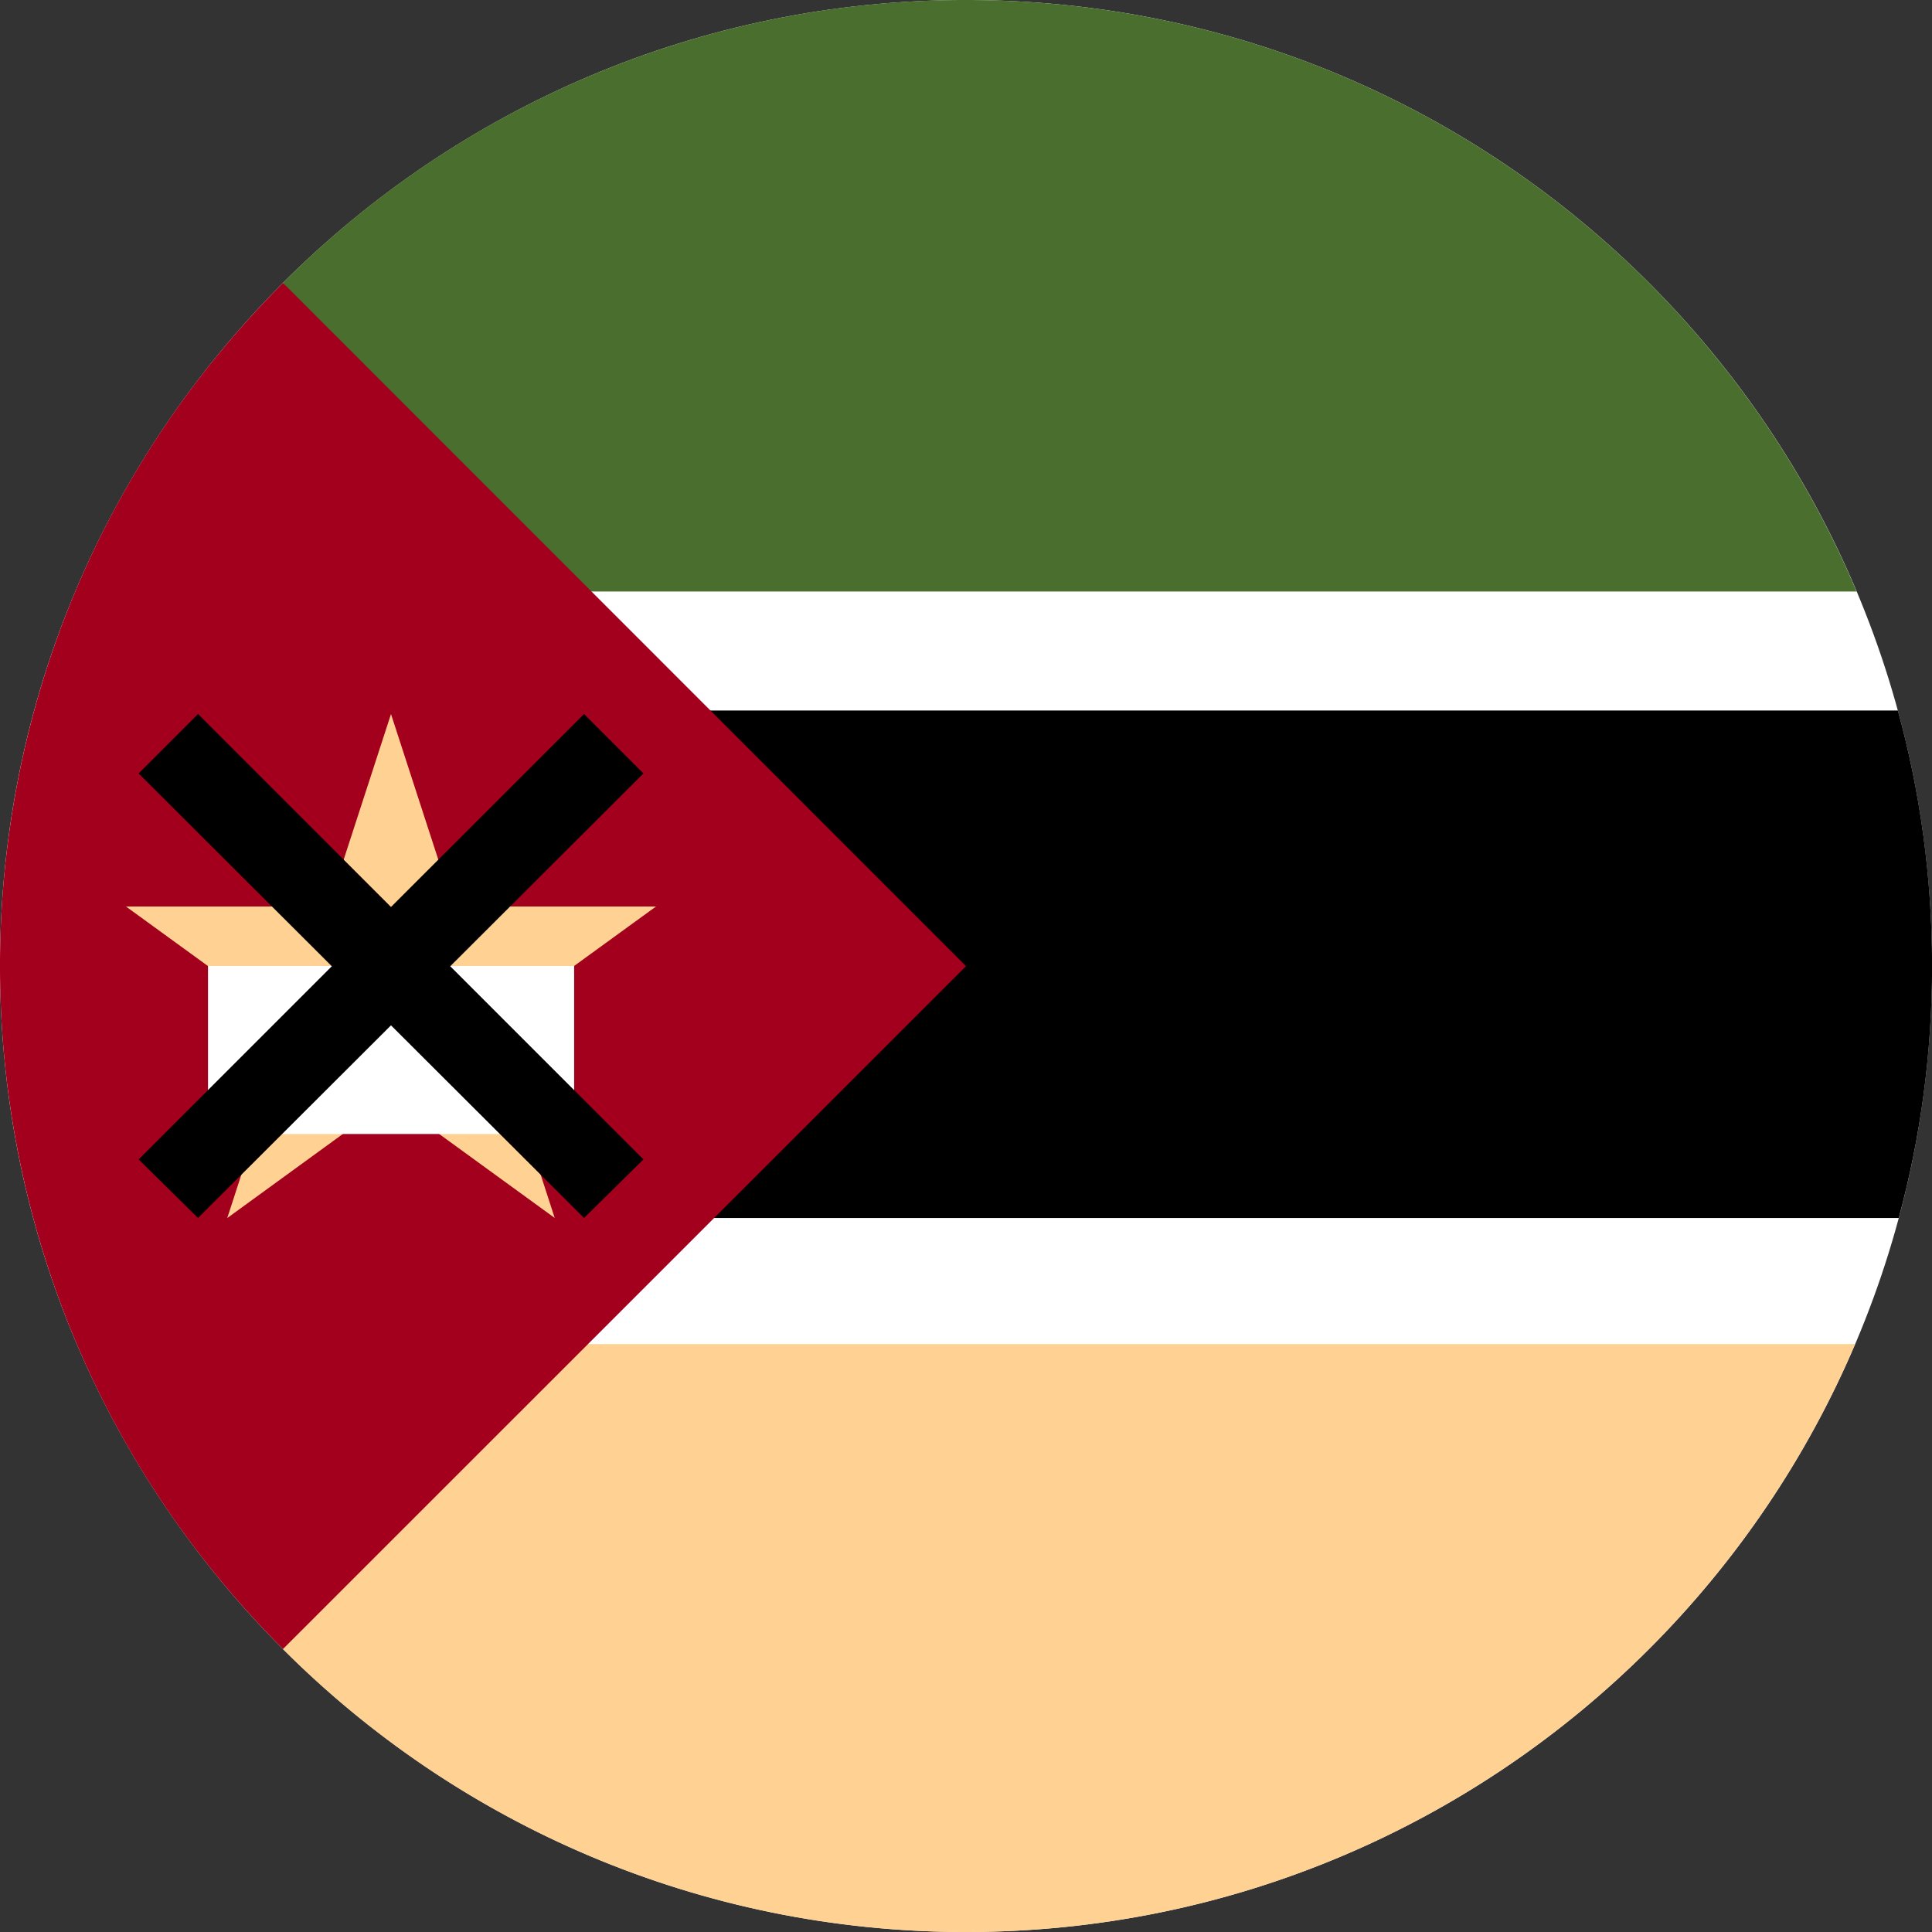 <svg width="24" height="24" fill="none" xmlns="http://www.w3.org/2000/svg"><rect width="100%" height="100%" fill="#333333" stroke="none"/><g clip-path="url(#a)"><path d="M12 24c6.627 0 12-5.373 12-12S18.627 0 12 0 0 5.373 0 12s5.373 12 12 12Z" fill="#fff"/><path d="m6.486 16.696-2.971 3.789A11.96 11.96 0 0 0 12 24c4.96 0 9.217-3.01 11.045-7.304H6.485Z" fill="#FFD293"/><path d="M23.063 7.348C21.246 3.03 16.977 0 12 0a11.96 11.96 0 0 0-8.485 3.515L6.52 7.348h16.543Z" fill="#496E2D"/><path d="M2.61 8.826v6.304h20.977c.27-.998.414-2.047.414-3.13 0-1.099-.148-2.163-.425-3.174H2.609Z" fill="#000"/><path d="M3.515 3.515c-4.687 4.686-4.687 12.284 0 16.97L12 12.002 3.515 3.514Z" fill="#A2001D"/><path d="m4.857 8.87.777 2.391h2.515l-2.035 1.478.777 2.391-2.034-1.478-2.034 1.479.777-2.392-2.035-1.478H4.08l.777-2.391Z" fill="#FFD293"/><path d="M2.584 12h4.548v2.087H2.584V12Z" fill="#fff"/><path d="m7.993 9.608-.738-.738-2.398 2.397L2.46 8.87l-.738.738 2.4 2.395-2.4 2.4.738.727 2.397-2.393 2.398 2.393.738-.727-2.4-2.4 2.4-2.395Z" fill="#000"/></g><defs><clipPath id="a"><path fill="#fff" d="M0 0h24v24H0z"/></clipPath></defs></svg>